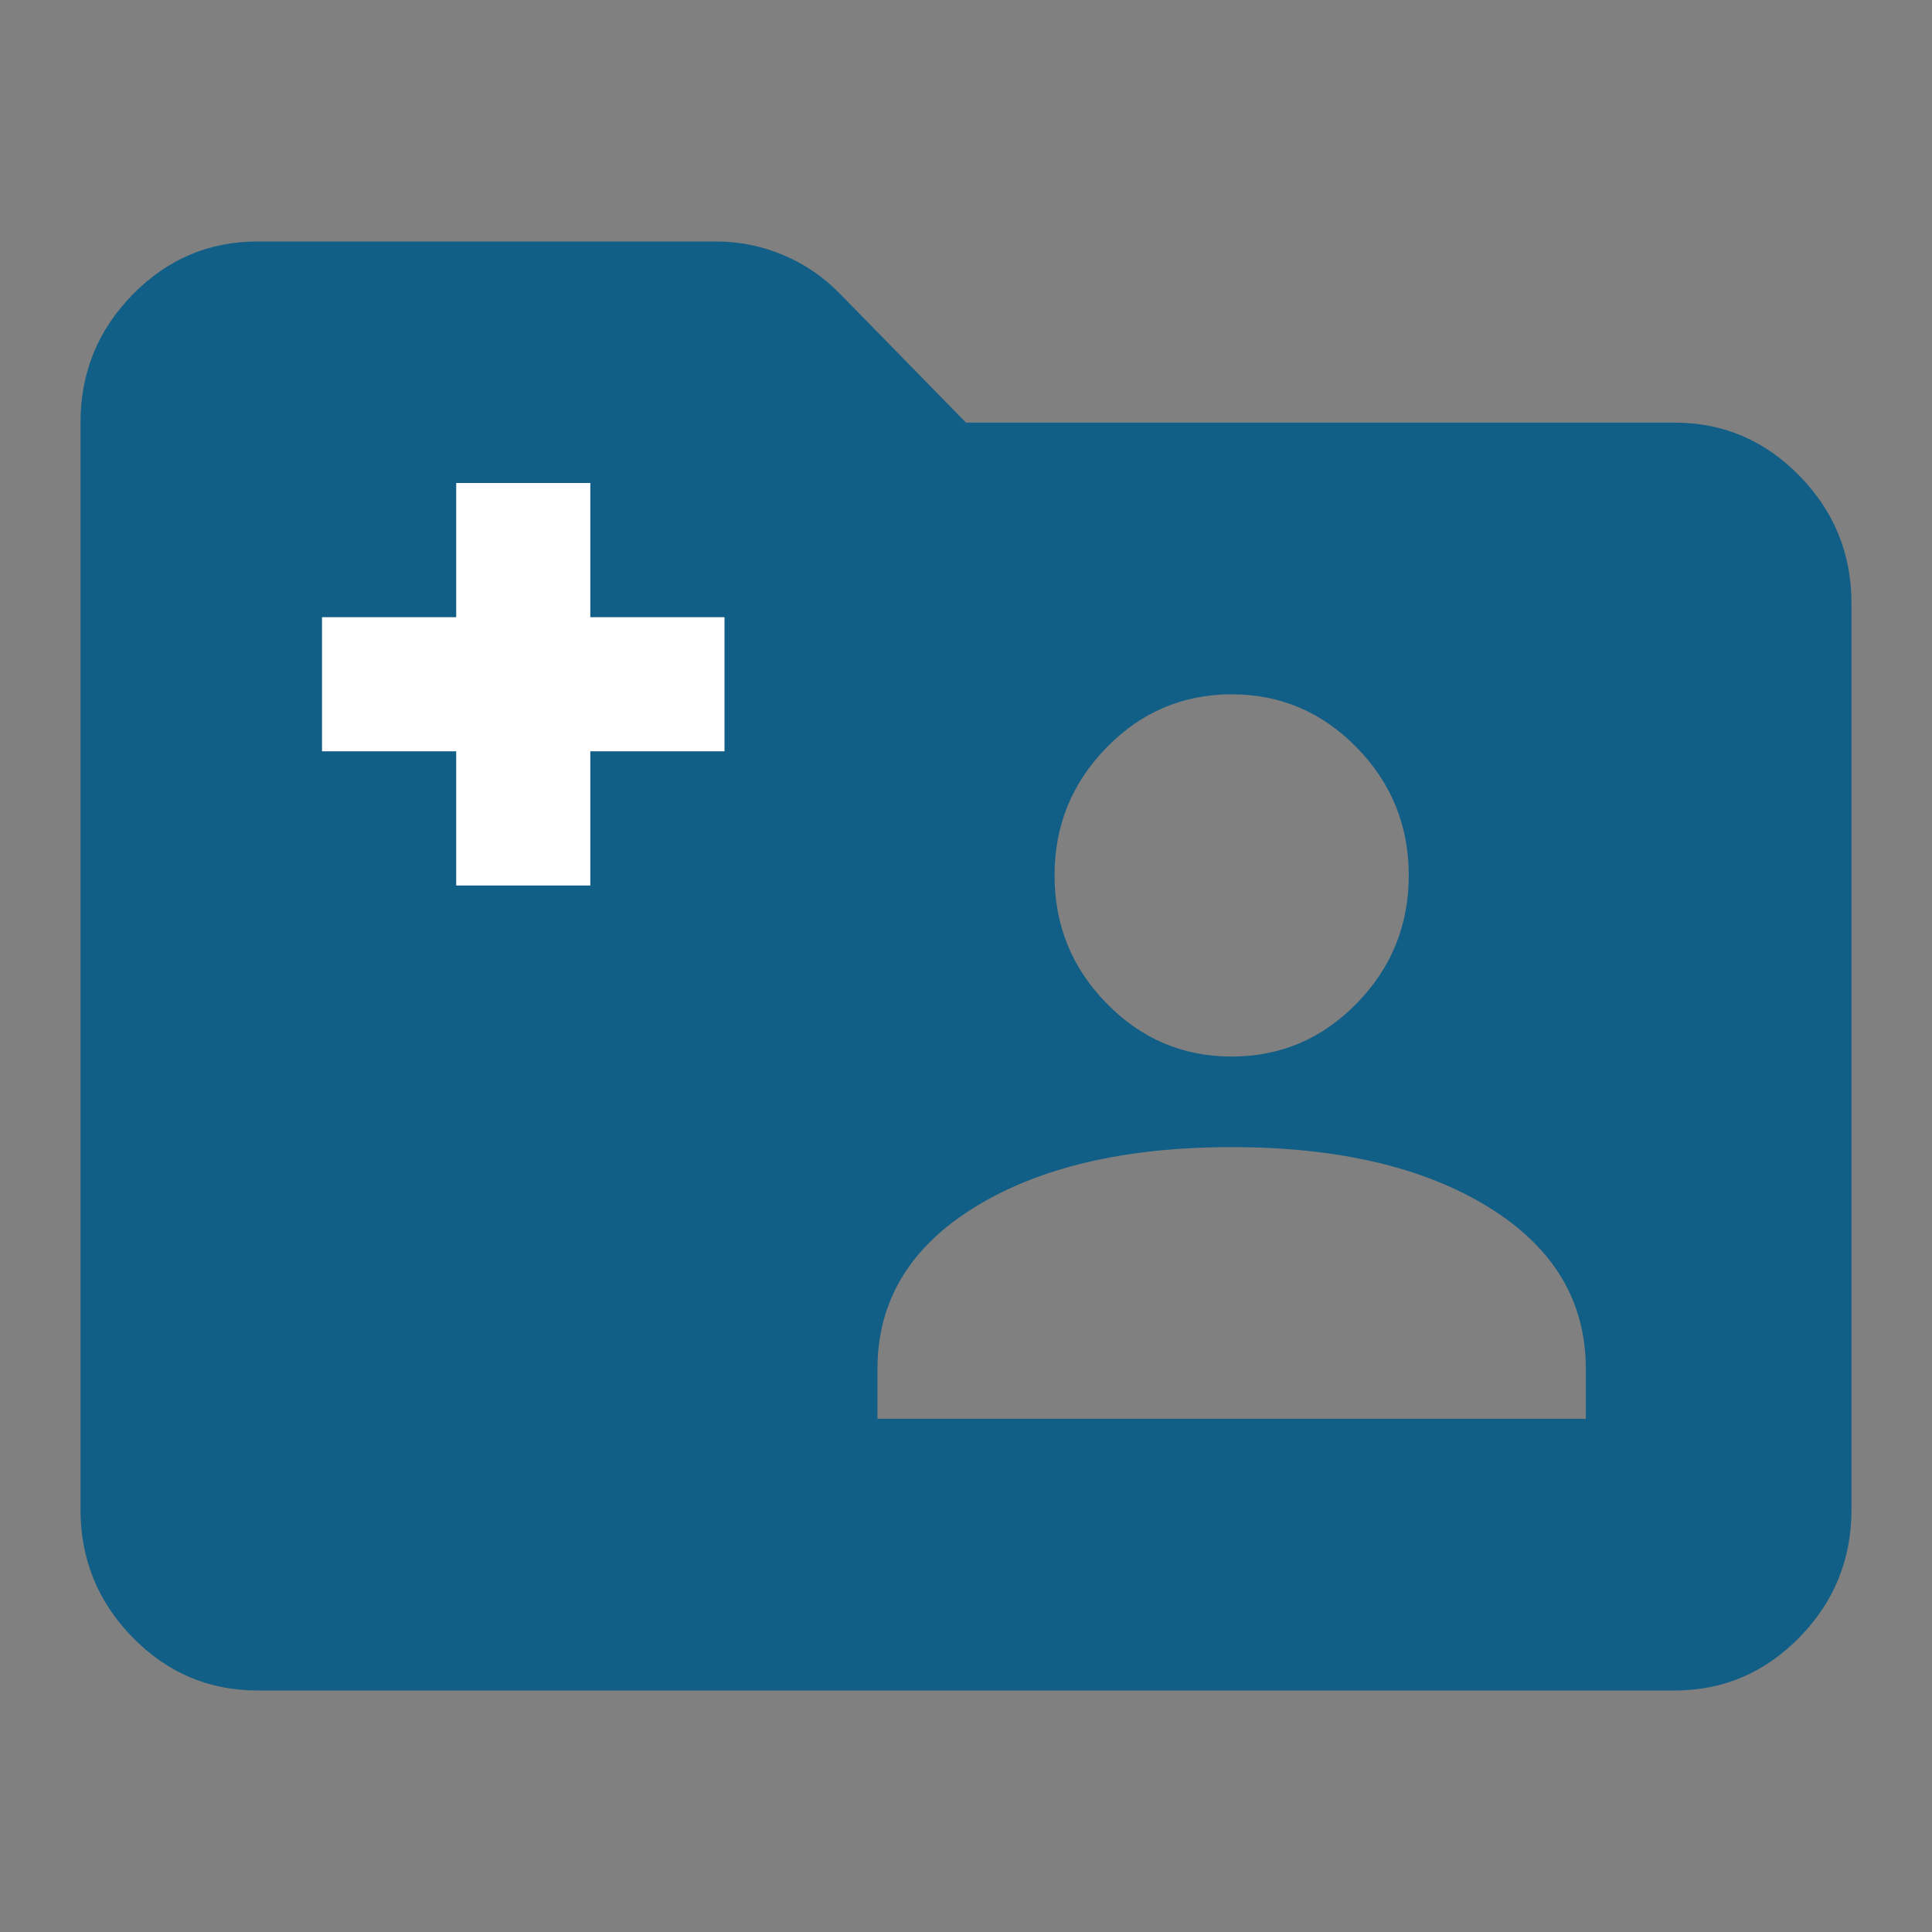 <svg width="24" height="24" viewBox="0 0 24 24" fill="none" xmlns="http://www.w3.org/2000/svg">
<rect x="0" y="0" width="24" height="24" fill="#808080" stroke="none"/>
<g id="Group 2608554">
<g id="Group 2608553">
<path id="folder_shared" d="M3.2 21C2.595 21 2.077 20.78 1.646 20.339C1.215 19.898 1 19.369 1 18.75V5.25C1 4.631 1.215 4.102 1.646 3.661C2.077 3.22 2.595 3 3.2 3H8.893C9.186 3 9.465 3.056 9.731 3.169C9.997 3.281 10.231 3.441 10.432 3.647L12 5.25H20.8C21.405 5.25 21.923 5.47 22.354 5.911C22.785 6.352 23 6.881 23 7.5V18.75C23 19.369 22.785 19.898 22.354 20.339C21.923 20.78 21.405 21 20.8 21H3.2ZM10.9 17.625H19.7V17.006C19.7 16.163 19.297 15.492 18.49 14.995C17.683 14.498 16.62 14.25 15.3 14.25C13.98 14.25 12.917 14.498 12.11 14.995C11.303 15.492 10.9 16.163 10.9 17.006V17.625ZM15.3 13.125C15.905 13.125 16.423 12.905 16.854 12.464C17.285 12.023 17.5 11.494 17.5 10.875C17.5 10.256 17.285 9.727 16.854 9.286C16.423 8.845 15.905 8.625 15.3 8.625C14.695 8.625 14.177 8.845 13.746 9.286C13.315 9.727 13.1 10.256 13.1 10.875C13.1 11.494 13.315 12.023 13.746 12.464C14.177 12.905 14.695 13.125 15.3 13.125Z" fill="#115E86"/>
<path id="Union" fill-rule="evenodd" clip-rule="evenodd" d="M7.333 6H5.667V7.667H4V9.333H5.667V11H7.333V9.333H9V7.667H7.333V6Z" fill="white"/>
</g>
</g>
</svg>
